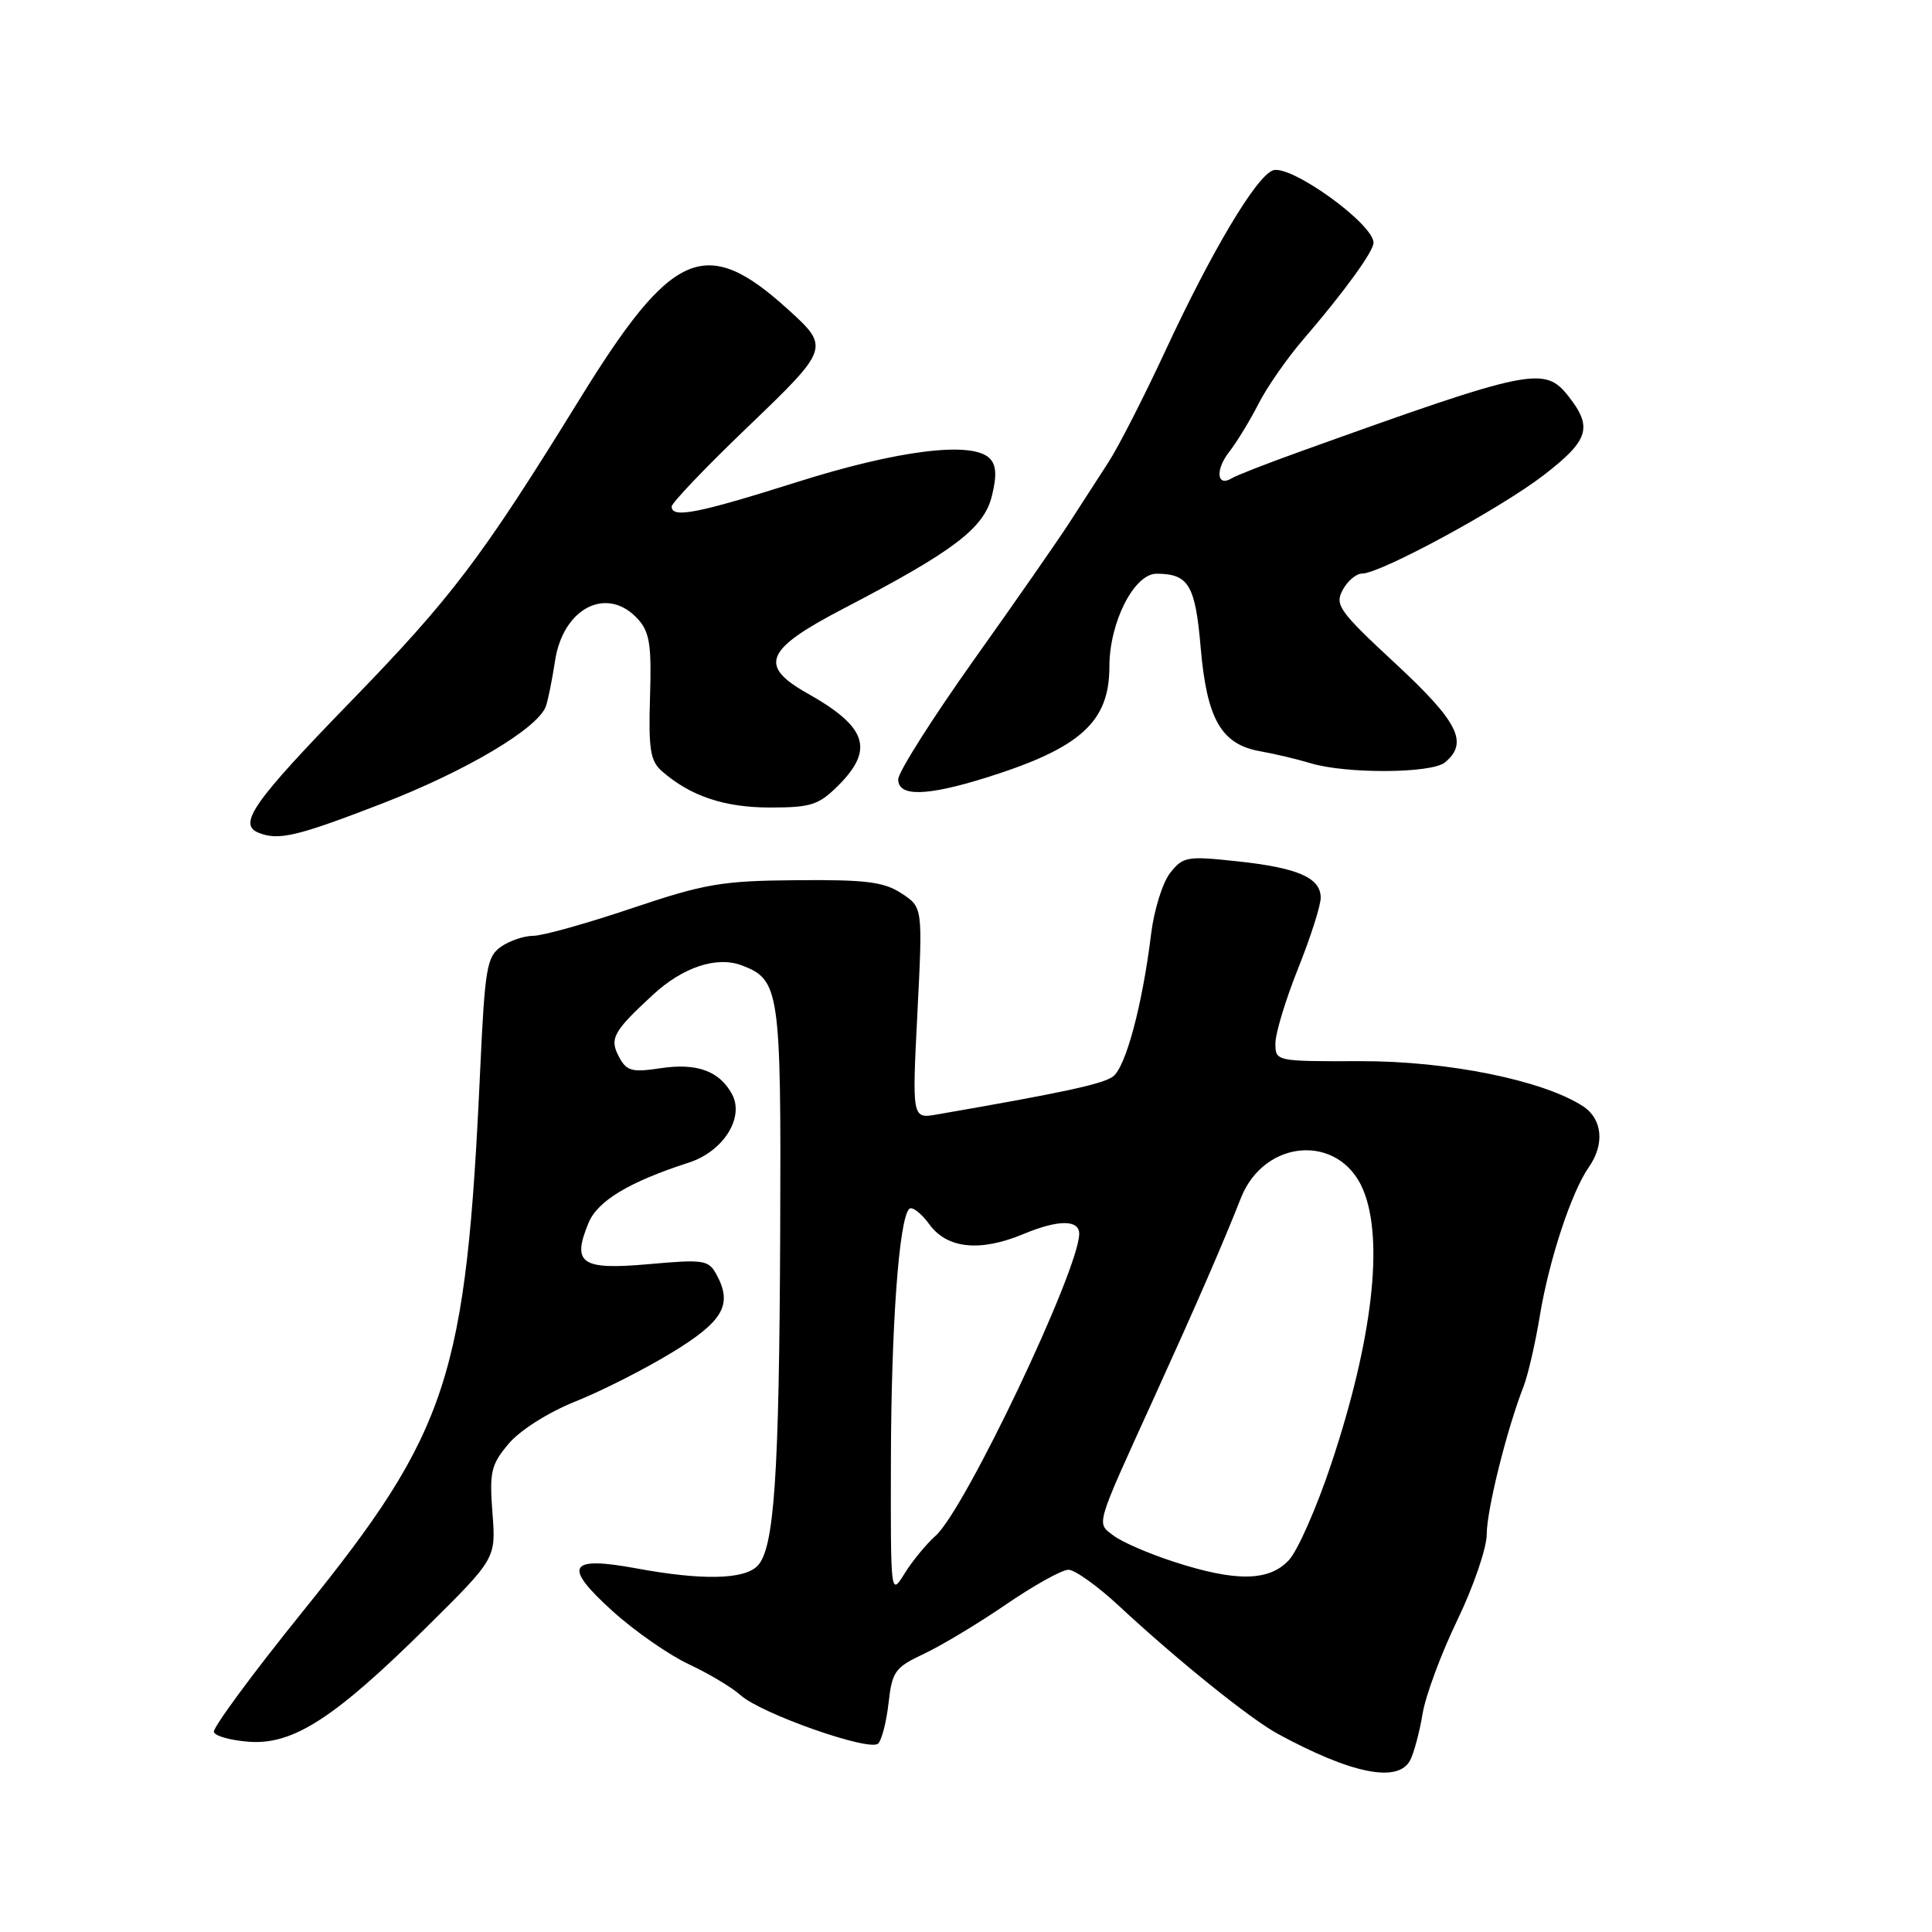 <?xml version="1.0" encoding="UTF-8" standalone="no"?>
<!DOCTYPE svg PUBLIC "-//W3C//DTD SVG 1.1//EN" "http://www.w3.org/Graphics/SVG/1.1/DTD/svg11.dtd" >
<svg xmlns="http://www.w3.org/2000/svg" xmlns:xlink="http://www.w3.org/1999/xlink" version="1.1" viewBox="0 0 256 256">
 <g >
 <path fill="currentColor"
d=" M 186.85 233.25 C 187.35 232.29 188.10 229.51 188.50 227.08 C 188.90 224.66 190.98 219.06 193.12 214.64 C 195.25 210.22 197.00 205.11 197.00 203.29 C 197.00 200.08 199.67 189.37 201.86 183.77 C 202.45 182.27 203.44 178.00 204.05 174.27 C 205.28 166.88 208.23 157.94 210.53 154.65 C 212.66 151.61 212.33 148.26 209.75 146.58 C 204.46 143.14 191.83 140.58 180.25 140.61 C 169.03 140.64 169.00 140.64 169.00 138.24 C 169.00 136.92 170.35 132.46 172.00 128.34 C 173.65 124.22 175.00 120.00 175.00 118.96 C 175.00 116.30 171.97 114.98 163.87 114.12 C 157.29 113.41 156.74 113.51 155.05 115.67 C 154.05 116.94 152.92 120.57 152.53 123.74 C 151.38 133.16 149.17 141.40 147.47 142.65 C 146.09 143.65 140.86 144.78 124.17 147.67 C 120.85 148.25 120.85 148.25 121.56 134.24 C 122.27 120.22 122.27 120.22 119.46 118.38 C 117.13 116.85 114.75 116.55 105.57 116.63 C 95.62 116.71 93.41 117.09 83.69 120.36 C 77.75 122.36 71.89 124.00 70.67 124.00 C 69.44 124.00 67.52 124.65 66.38 125.45 C 64.51 126.76 64.25 128.29 63.63 141.70 C 61.76 182.56 59.46 189.58 40.14 213.50 C 33.48 221.75 28.17 228.95 28.34 229.50 C 28.51 230.05 30.65 230.63 33.09 230.80 C 38.90 231.18 44.40 227.61 56.61 215.52 C 65.72 206.50 65.72 206.50 65.25 200.45 C 64.84 195.03 65.06 194.08 67.39 191.31 C 68.91 189.51 72.62 187.16 76.25 185.70 C 79.69 184.33 85.42 181.42 89.00 179.24 C 95.81 175.10 97.09 172.90 94.98 168.96 C 93.90 166.94 93.35 166.85 85.92 167.51 C 77.00 168.30 75.75 167.44 77.98 162.05 C 79.19 159.12 83.34 156.62 91.27 154.05 C 95.83 152.58 98.66 148.11 97.01 145.01 C 95.35 141.92 92.36 140.82 87.55 141.54 C 83.73 142.12 83.03 141.93 82.02 140.04 C 80.73 137.62 81.25 136.68 86.50 131.83 C 90.49 128.14 94.97 126.66 98.30 127.92 C 103.31 129.83 103.51 131.18 103.38 163.13 C 103.25 195.72 102.60 205.26 100.35 207.51 C 98.55 209.31 92.99 209.42 84.34 207.82 C 75.28 206.15 74.53 207.49 81.19 213.50 C 84.11 216.14 88.66 219.30 91.29 220.53 C 93.92 221.76 97.00 223.60 98.13 224.62 C 100.84 227.07 115.25 232.14 116.36 231.03 C 116.84 230.56 117.46 228.13 117.74 225.64 C 118.21 221.47 118.59 220.94 122.45 219.13 C 124.76 218.04 129.65 215.10 133.33 212.58 C 137.01 210.06 140.72 208.00 141.57 208.00 C 142.42 208.00 145.46 210.17 148.31 212.83 C 155.97 219.95 165.67 227.77 169.31 229.74 C 179.07 235.05 185.25 236.29 186.85 233.25 Z  M 50.59 106.49 C 61.70 102.19 71.18 96.58 72.32 93.62 C 72.60 92.87 73.15 90.16 73.54 87.60 C 74.60 80.52 80.48 77.55 84.54 82.05 C 86.08 83.75 86.35 85.48 86.13 92.34 C 85.92 99.25 86.17 100.84 87.69 102.17 C 91.46 105.48 95.97 107.00 102.03 107.00 C 107.47 107.00 108.48 106.67 111.08 104.08 C 115.88 99.28 114.88 96.31 106.98 91.87 C 100.46 88.20 101.37 86.05 111.75 80.65 C 126.40 73.02 130.37 70.01 131.43 65.72 C 132.10 63.00 132.02 61.62 131.13 60.73 C 128.81 58.42 119.03 59.63 105.53 63.90 C 92.40 68.05 89.00 68.71 89.00 67.12 C 89.00 66.64 93.51 61.91 99.03 56.62 C 109.97 46.12 109.99 46.05 104.34 40.93 C 93.49 31.11 89.05 33.04 76.83 52.85 C 63.77 74.02 59.87 79.16 46.37 93.06 C 33.57 106.24 31.48 109.22 34.25 110.34 C 36.91 111.41 39.30 110.85 50.59 106.49 Z  M 130.74 103.02 C 143.17 99.12 147.00 95.66 147.00 88.33 C 147.00 82.45 150.29 75.99 153.27 76.02 C 157.51 76.04 158.39 77.52 159.10 85.86 C 159.92 95.32 161.83 98.64 167.00 99.55 C 168.93 99.89 171.90 100.60 173.62 101.12 C 178.35 102.56 189.69 102.50 191.47 101.02 C 194.62 98.41 193.24 95.66 184.91 87.93 C 177.45 81.01 176.84 80.16 177.91 78.18 C 178.55 76.98 179.71 76.00 180.49 76.00 C 182.92 76.00 198.84 67.37 204.56 62.95 C 210.54 58.34 211.07 56.63 207.84 52.52 C 204.65 48.47 202.96 48.81 172.40 59.79 C 167.94 61.39 163.81 63.00 163.22 63.37 C 161.23 64.59 161.00 62.26 162.88 59.87 C 163.89 58.57 165.64 55.70 166.76 53.50 C 167.88 51.30 170.54 47.48 172.67 45.00 C 178.03 38.78 182.00 33.32 182.00 32.17 C 182.00 29.65 170.94 21.70 168.65 22.58 C 166.41 23.44 160.52 33.34 154.41 46.50 C 151.60 52.55 148.22 59.17 146.90 61.21 C 145.58 63.25 143.25 66.85 141.73 69.21 C 140.21 71.57 134.48 79.80 129.00 87.50 C 123.53 95.20 119.04 102.29 119.02 103.25 C 118.99 105.60 122.75 105.52 130.74 103.02 Z  M 118.05 193.50 C 118.09 175.75 119.12 161.55 120.47 160.19 C 120.85 159.81 122.06 160.74 123.16 162.25 C 125.51 165.47 129.90 165.91 135.65 163.50 C 140.21 161.60 143.00 161.59 143.00 163.48 C 143.00 168.21 127.86 200.05 123.97 203.50 C 122.73 204.60 120.88 206.85 119.86 208.50 C 118.01 211.49 118.01 211.43 118.05 193.50 Z  M 155.50 206.93 C 152.20 205.86 148.62 204.30 147.54 203.47 C 145.26 201.73 145.01 202.57 153.01 185.00 C 158.56 172.80 162.01 164.87 164.42 158.76 C 167.53 150.86 177.50 150.17 180.62 157.64 C 183.41 164.30 181.86 177.62 176.39 193.99 C 174.47 199.76 171.94 205.50 170.77 206.74 C 168.13 209.56 163.73 209.61 155.50 206.93 Z "/>
</g>
</svg>